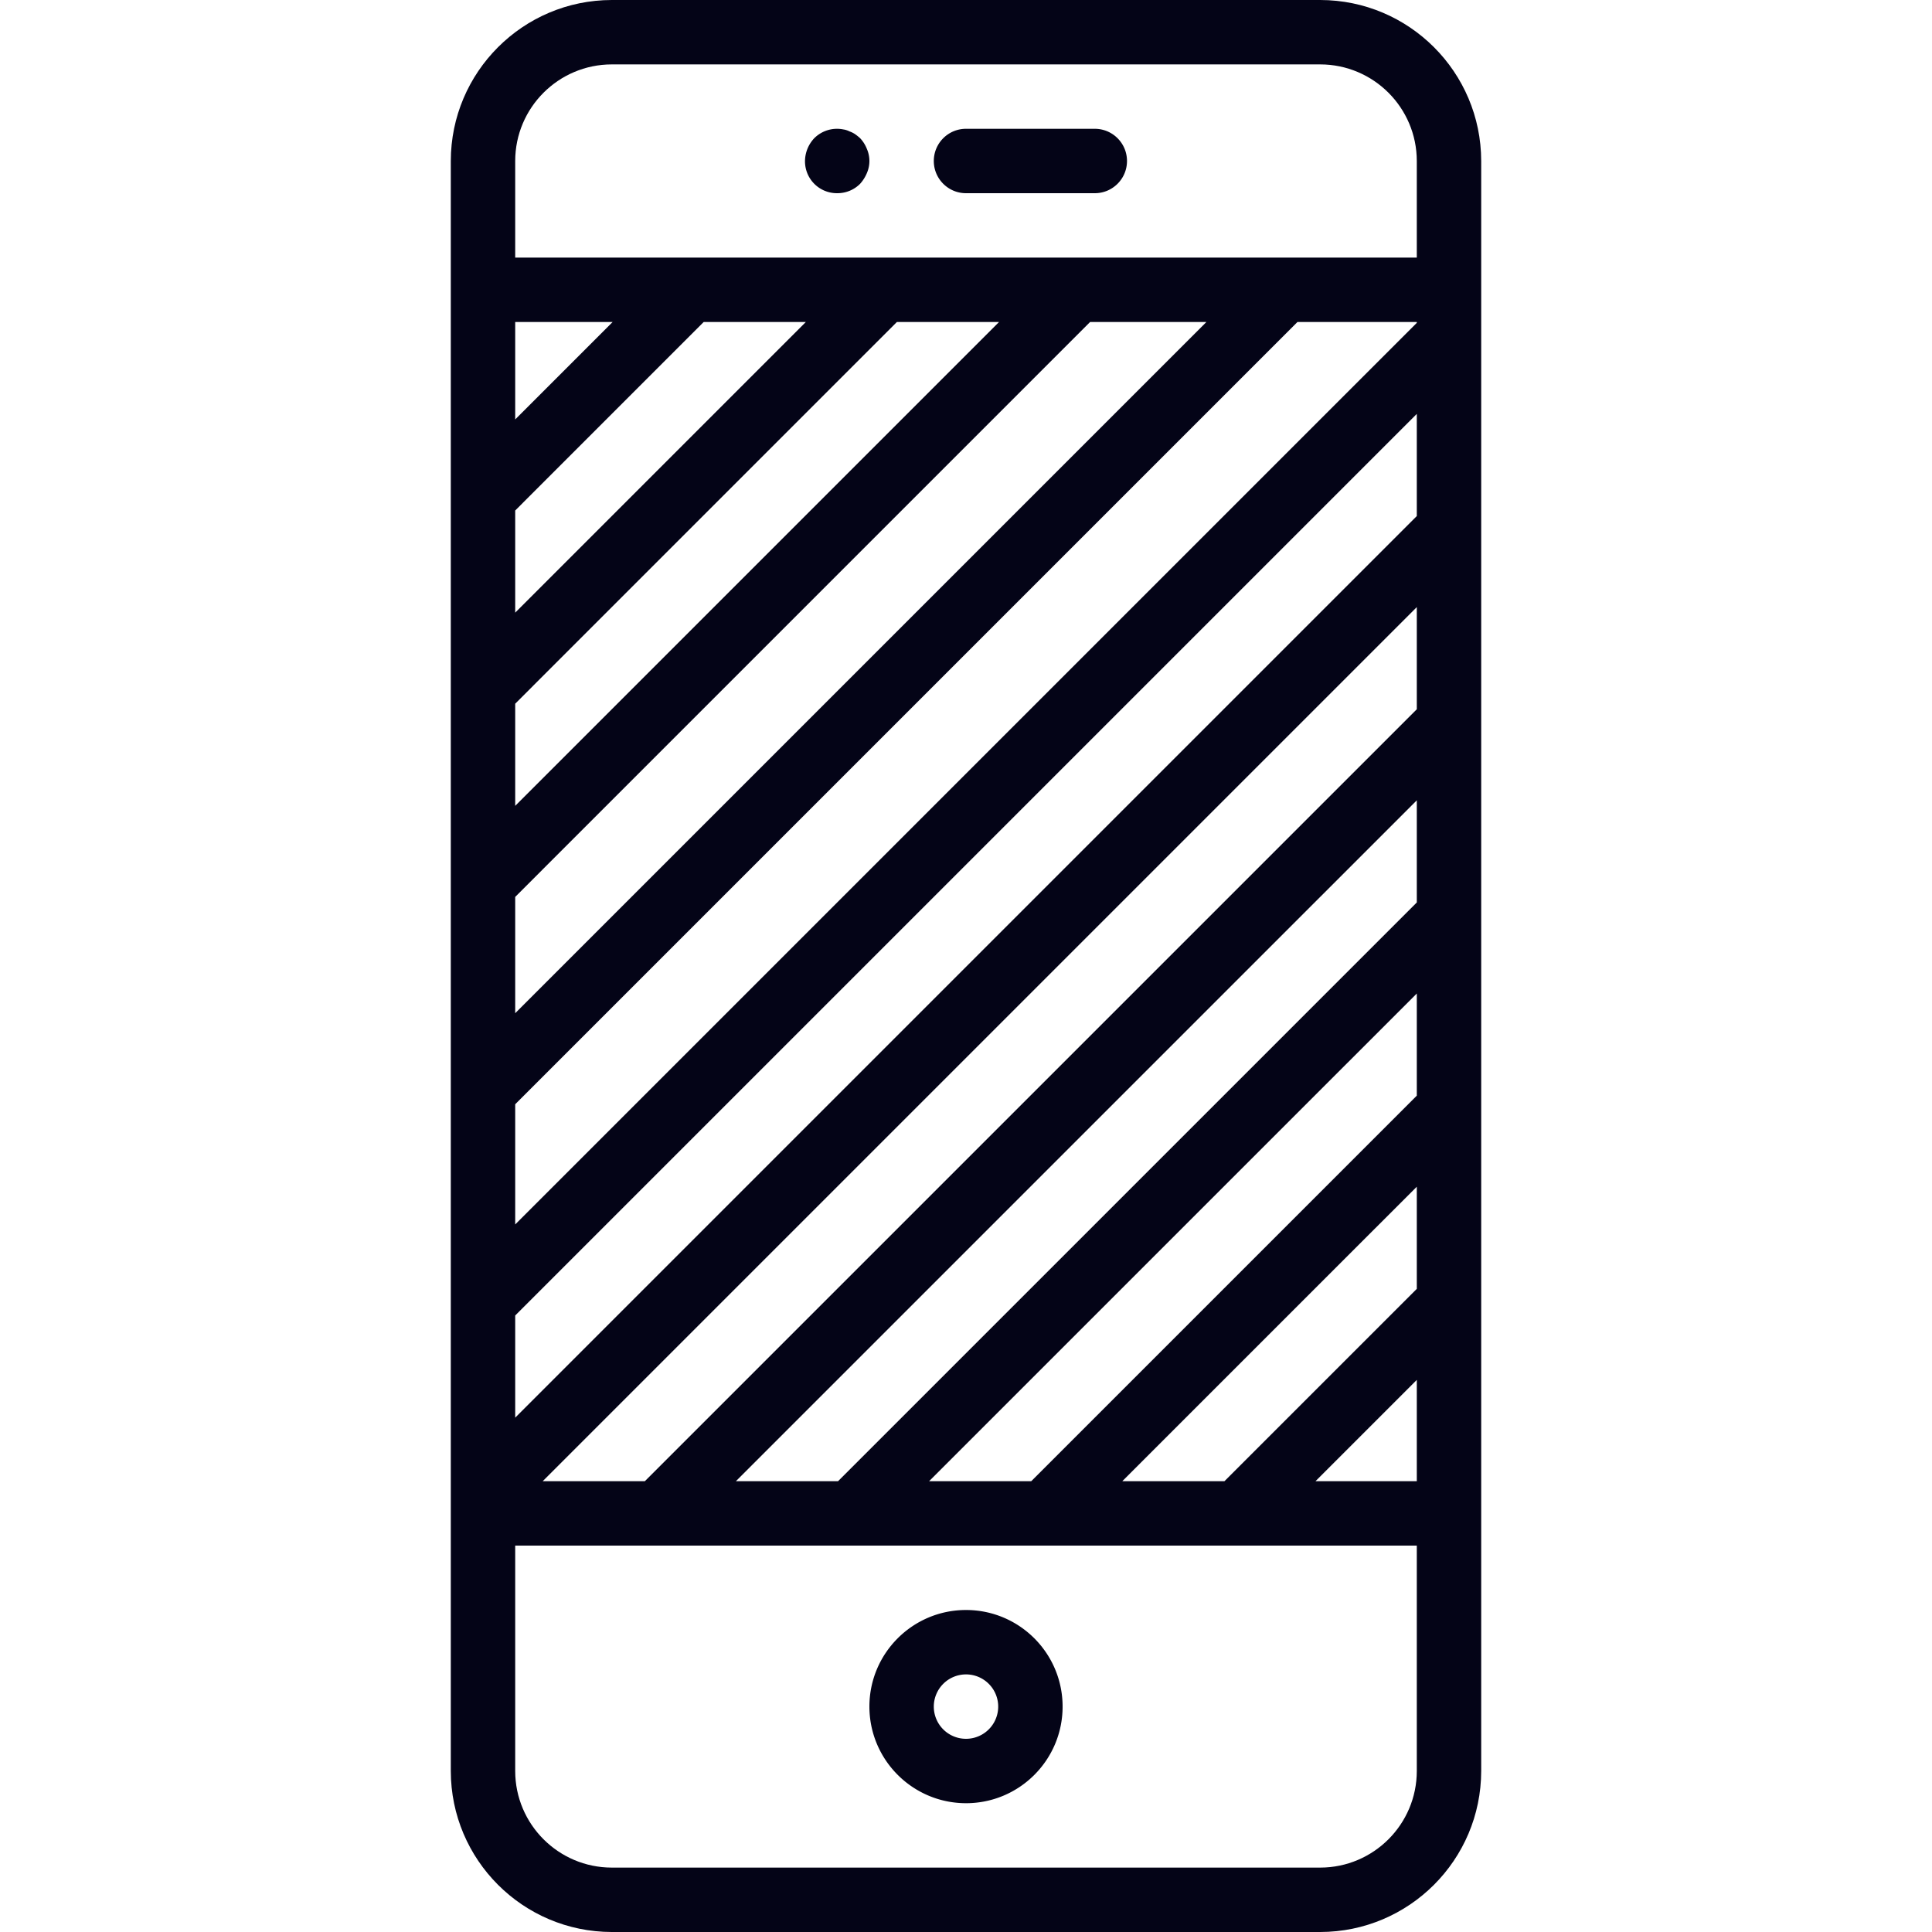 <svg xmlns="http://www.w3.org/2000/svg" viewBox="0 0 512 512" fill="#040417">
  <path d="M349.867 0H162.133c-23.553.028-42.639 19.114-42.667 42.667v426.667c.028 23.553 19.114 42.639 42.667 42.667h187.733c23.553-.028 42.639-19.114 42.667-42.667V42.667C392.506 19.114 373.419.028 349.867 0zM136.533 85.333h25.822l-25.822 25.824V85.333zm0 49.959l49.954-49.958h27.067l-77.021 77.025v-27.067zm0 51.2L237.688 85.333h27.067L136.533 213.558v-27.066zm0 51.2L288.888 85.333h30.821L136.533 268.508v-30.816zm238.934 231.641c-.015 14.132-11.468 25.585-25.6 25.6H162.133c-14.132-.015-25.585-11.468-25.6-25.6V409.6h238.933v59.733zm0-76.8h-26.845l26.845-26.843v26.843zm0-50.975l-50.979 50.975h-27.066l78.045-78.042v27.067zm0-51.2L273.288 392.533h-27.066l129.245-129.242v27.067zm0-51.2L222.088 392.533h-27.066l180.445-180.442v27.067zm0-51.2L170.888 392.533h-27.063l231.642-231.642v27.067zm0-51.2L136.533 375.692v-27.067l238.933-238.933v27.066zm0-51.2L136.533 324.492v-31.85L343.842 85.333h31.625v.225zm0-17.291H136.533v-25.6c.015-14.132 11.468-25.585 25.6-25.6h187.733c14.132.015 25.585 11.468 25.6 25.6v25.6z"/>
  <path d="M256 426.667c-14.138 0-25.6 11.462-25.6 25.6.015 14.132 11.468 25.585 25.6 25.6 14.138 0 25.6-11.462 25.6-25.6 0-14.139-11.462-25.6-25.6-25.6zm0 34.133a8.533 8.533 0 01-8.533-8.533 8.54 8.54 0 018.533-8.533 8.533 8.533 0 010 17.066zM229.717 39.425a8.845 8.845 0 00-1.792-2.817 14.455 14.455 0 00-1.279-1.025 6.338 6.338 0 00-1.538-.767 5.286 5.286 0 00-1.621-.517 8.523 8.523 0 00-7.68 2.308 8.964 8.964 0 00-2.475 6.059 8.452 8.452 0 008.533 8.533 8.463 8.463 0 006.059-2.475 9.991 9.991 0 001.792-2.817 8.024 8.024 0 00.001-6.482zM290.133 34.133H256c-4.713 0-8.533 3.82-8.533 8.533S251.287 51.2 256 51.2h34.133c4.713 0 8.533-3.82 8.533-8.533s-3.82-8.534-8.533-8.534z"/>
</svg>
